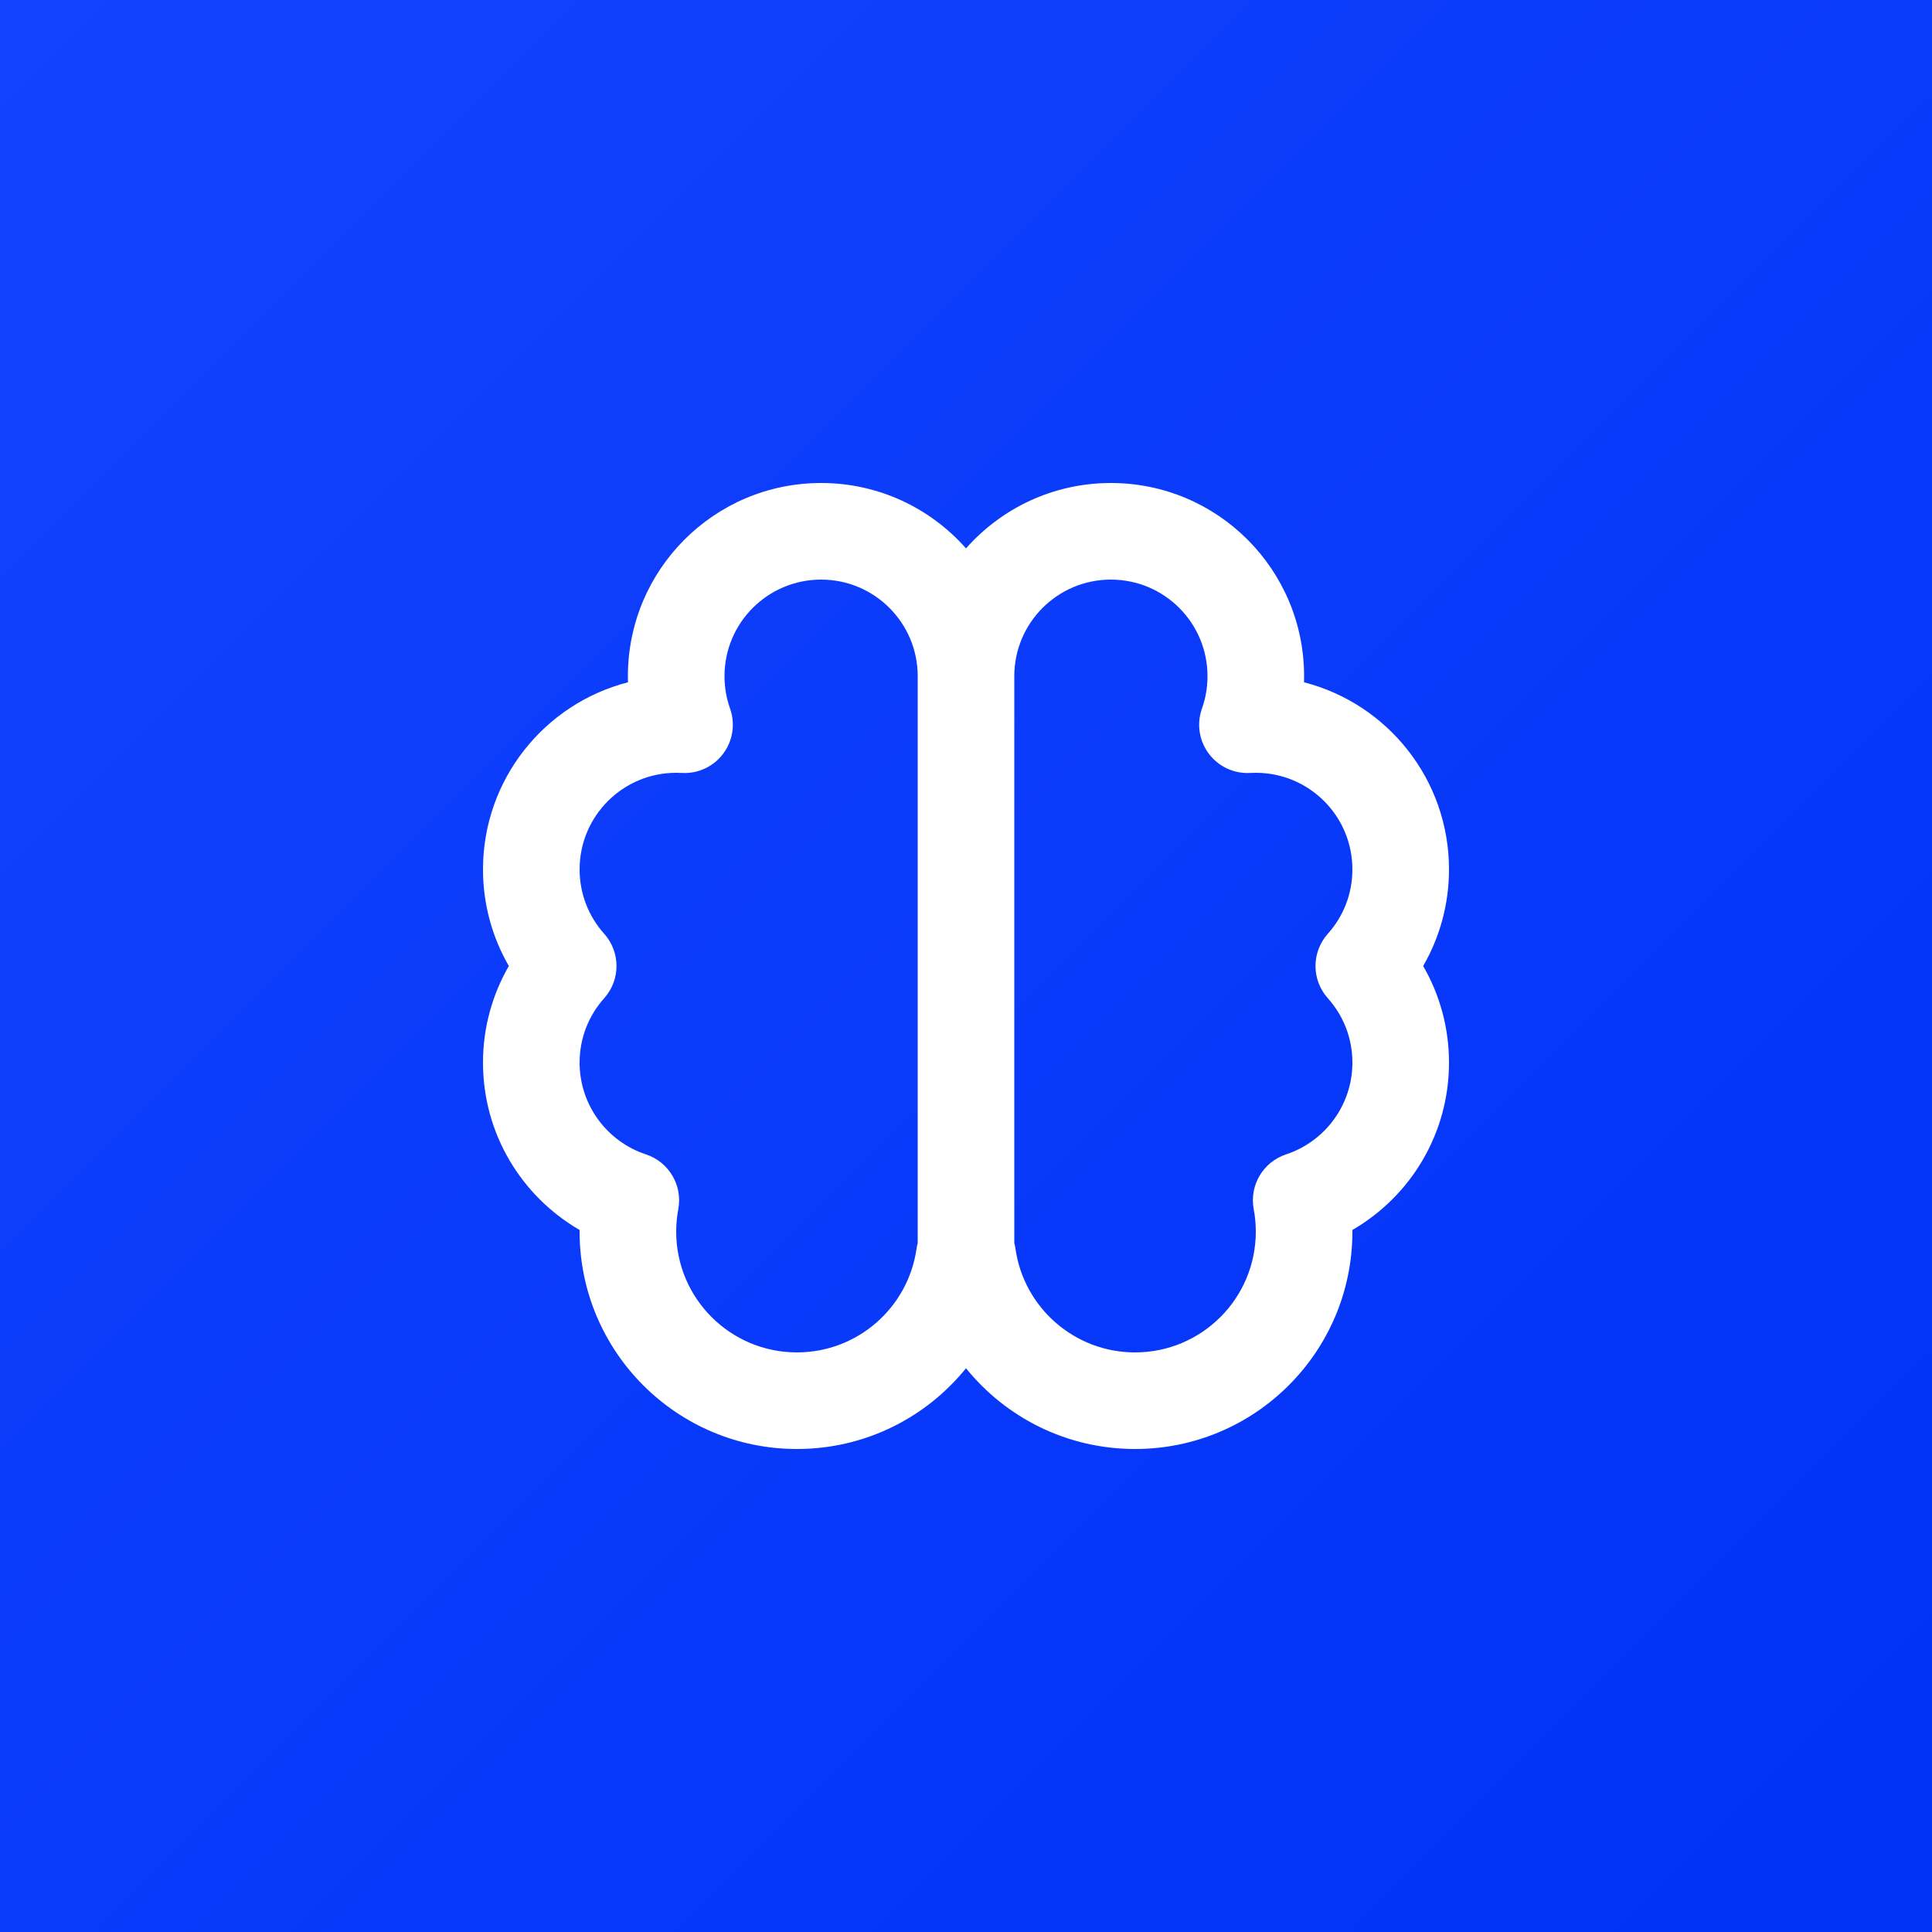 <svg width="40" height="40" viewBox="0 0 40 40" fill="none" xmlns="http://www.w3.org/2000/svg">
<g clip-path="url(#clip0_15253_95091)">
<rect width="40" height="40" fill="#0033FF"/>
<g filter="url(#filter0_n_15253_95091)">
<rect width="40" height="40" fill="url(#paint0_linear_15253_95091)"/>
</g>
<path d="M15 14C15 14.237 15.041 14.462 15.115 14.67C15.227 14.986 15.174 15.336 14.973 15.604C14.772 15.873 14.45 16.022 14.116 16.003C14.078 16.001 14.039 16 14 16C12.895 16 12 16.895 12 18C12 18.513 12.192 18.979 12.509 19.333C12.849 19.713 12.849 20.287 12.509 20.667C12.192 21.021 12 21.487 12 22C12 22.884 12.575 23.637 13.373 23.9C13.849 24.057 14.136 24.542 14.043 25.035C14.015 25.185 14 25.34 14 25.5C14 26.881 15.119 28 16.5 28C17.759 28 18.802 27.069 18.975 25.858C18.981 25.817 18.989 25.776 19 25.736V14C19 12.895 18.105 12 17 12C15.895 12 15 12.895 15 14ZM21 25.736C21.011 25.776 21.019 25.817 21.025 25.858C21.198 27.069 22.241 28 23.5 28C24.881 28 26 26.881 26 25.5C26 25.34 25.985 25.185 25.957 25.035C25.864 24.542 26.151 24.057 26.627 23.9C27.425 23.637 28 22.884 28 22C28 21.487 27.808 21.021 27.491 20.667C27.151 20.287 27.151 19.713 27.491 19.333C27.808 18.979 28 18.513 28 18C28 16.895 27.105 16 26 16C25.961 16 25.922 16.001 25.884 16.003C25.55 16.022 25.228 15.873 25.027 15.604C24.826 15.336 24.773 14.986 24.885 14.67C24.959 14.462 25 14.237 25 14C25 12.895 24.105 12 23 12C21.895 12 21 12.895 21 14V25.736ZM17 10C18.195 10 19.267 10.524 20 11.354C20.733 10.524 21.805 10 23 10C25.209 10 27 11.791 27 14C27 14.042 26.999 14.084 26.998 14.126C28.724 14.569 30 16.136 30 18C30 18.728 29.805 19.412 29.465 20C29.805 20.588 30 21.272 30 22C30 23.482 29.195 24.773 28 25.465L28 25.5C28 27.985 25.985 30 23.5 30C22.086 30 20.825 29.348 20 28.328C19.175 29.348 17.914 30 16.5 30C14.015 30 12 27.985 12 25.5L12 25.465C10.805 24.773 10 23.482 10 22C10 21.272 10.195 20.588 10.535 20C10.195 19.412 10 18.728 10 18C10 16.136 11.276 14.569 13.002 14.126C13.001 14.084 13 14.042 13 14C13 11.791 14.791 10 17 10Z" fill="white"/>
</g>
<defs>
<filter id="filter0_n_15253_95091" x="0" y="0" width="40" height="40" filterUnits="userSpaceOnUse" color-interpolation-filters="sRGB">
<feFlood flood-opacity="0" result="BackgroundImageFix"/>
<feBlend mode="normal" in="SourceGraphic" in2="BackgroundImageFix" result="shape"/>
<feTurbulence type="fractalNoise" baseFrequency="2 2" stitchTiles="stitch" numOctaves="3" result="noise" seed="8033" />
<feComponentTransfer in="noise" result="coloredNoise1">
<feFuncR type="linear" slope="2" intercept="-0.5" />
<feFuncG type="linear" slope="2" intercept="-0.5" />
<feFuncB type="linear" slope="2" intercept="-0.5" />
<feFuncA type="discrete" tableValues="1 1 1 1 1 1 1 1 1 1 1 1 1 1 1 1 1 1 1 1 1 1 1 1 1 1 1 1 1 1 1 1 1 1 1 1 1 1 1 1 1 1 1 1 1 1 1 1 1 1 1 0 0 0 0 0 0 0 0 0 0 0 0 0 0 0 0 0 0 0 0 0 0 0 0 0 0 0 0 0 0 0 0 0 0 0 0 0 0 0 0 0 0 0 0 0 0 0 0 0 "/>
</feComponentTransfer>
<feComposite operator="in" in2="shape" in="coloredNoise1" result="noise1Clipped" />
<feComponentTransfer in="noise1Clipped" result="color1">
<feFuncA type="table" tableValues="0 0.06" />
</feComponentTransfer>
<feMerge result="effect1_noise_15253_95091">
<feMergeNode in="shape" />
<feMergeNode in="color1" />
</feMerge>
</filter>
<linearGradient id="paint0_linear_15253_95091" x1="0" y1="0" x2="40" y2="40" gradientUnits="userSpaceOnUse">
<stop stop-color="#1443FF"/>
<stop offset="1" stop-color="#0031F5"/>
</linearGradient>
<clipPath id="clip0_15253_95091">
<rect width="40" height="40" fill="white"/>
</clipPath>
</defs>
</svg>
